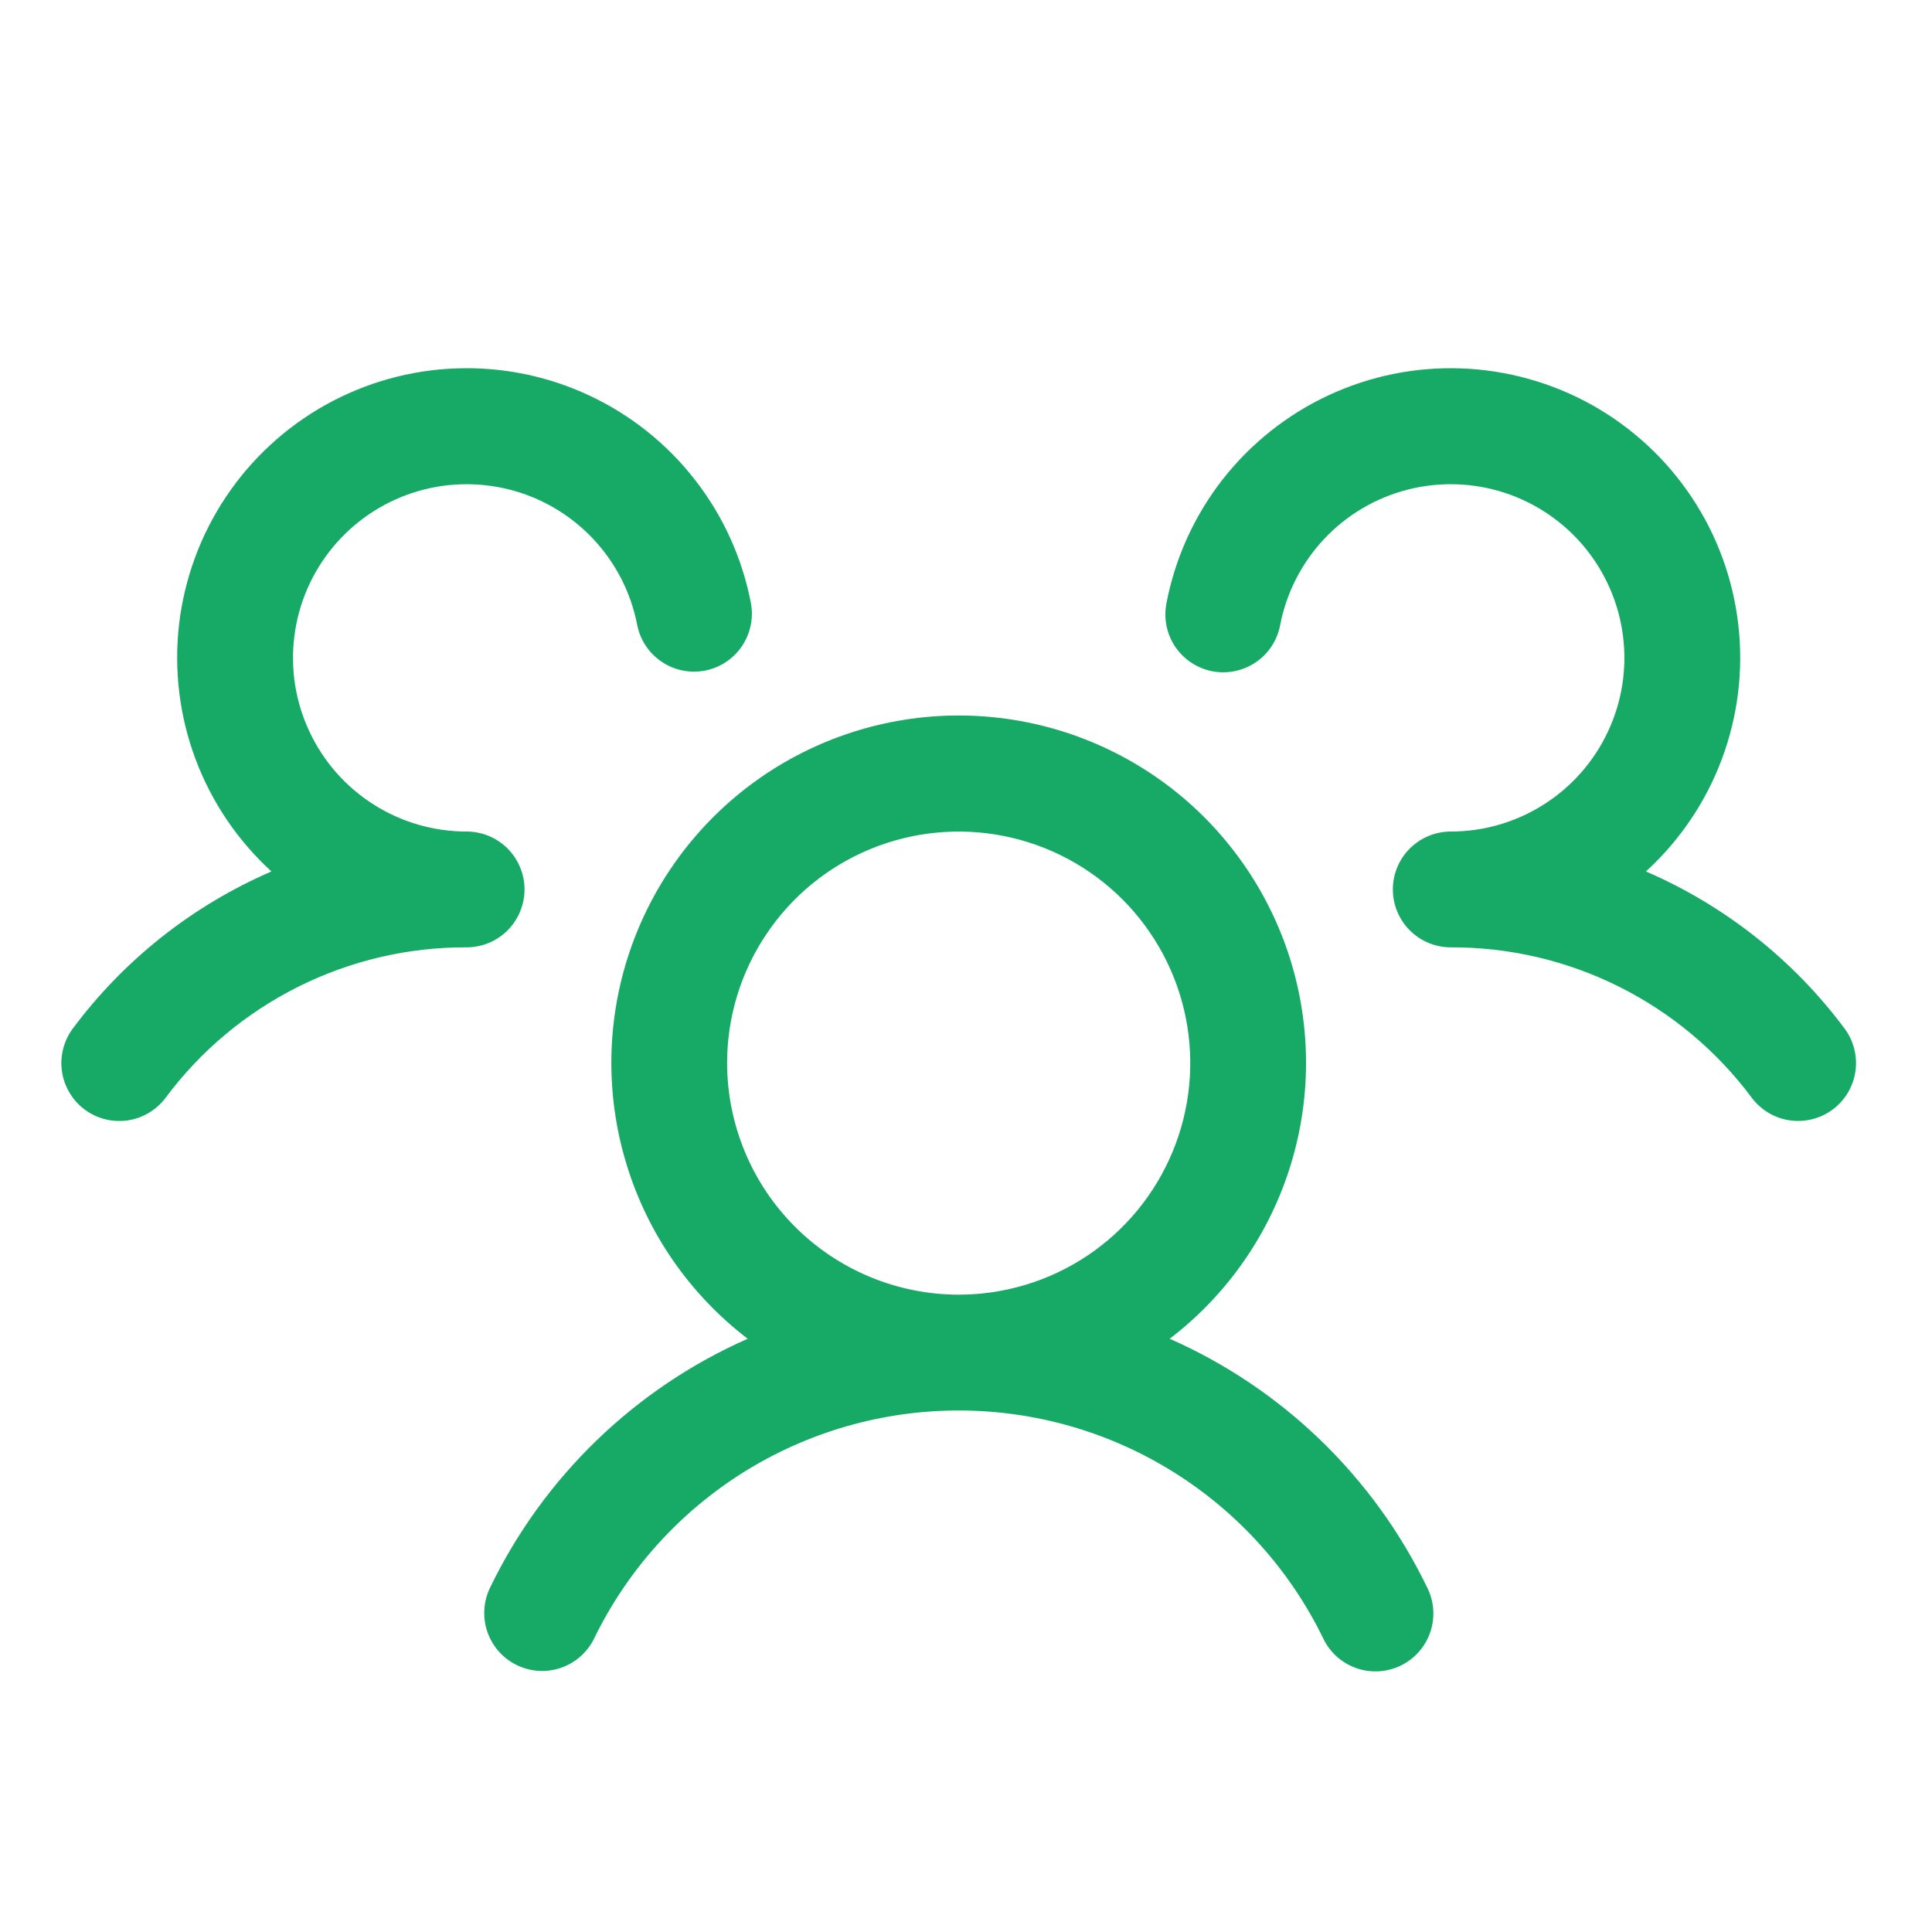 <svg width="32" height="32" viewBox="0 0 32 32" fill="none" xmlns="http://www.w3.org/2000/svg">
<path d="M30.358 18.375C30.155 18.527 29.899 18.593 29.648 18.557C29.396 18.522 29.169 18.387 29.016 18.184C28.438 17.407 27.685 16.777 26.819 16.344C25.953 15.911 24.997 15.687 24.029 15.691C23.775 15.691 23.531 15.59 23.351 15.41C23.171 15.23 23.07 14.986 23.07 14.732C23.07 14.478 23.171 14.234 23.351 14.054C23.531 13.874 23.775 13.773 24.029 13.773C24.575 13.773 25.109 13.618 25.57 13.325C26.031 13.033 26.399 12.615 26.631 12.121C26.864 11.627 26.951 11.078 26.882 10.536C26.814 9.995 26.593 9.484 26.245 9.063C25.898 8.643 25.437 8.33 24.918 8.161C24.399 7.992 23.843 7.975 23.314 8.11C22.786 8.245 22.306 8.529 21.933 8.926C21.559 9.324 21.306 9.82 21.203 10.355C21.156 10.605 21.011 10.826 20.801 10.969C20.59 11.112 20.332 11.166 20.082 11.119C19.832 11.071 19.612 10.926 19.468 10.716C19.325 10.506 19.272 10.248 19.319 9.998C19.461 9.251 19.778 8.55 20.244 7.95C20.711 7.351 21.313 6.87 22.001 6.549C22.689 6.228 23.444 6.074 24.203 6.102C24.962 6.13 25.704 6.337 26.367 6.707C27.03 7.078 27.596 7.6 28.017 8.232C28.439 8.864 28.704 9.587 28.791 10.341C28.879 11.096 28.786 11.86 28.52 12.572C28.254 13.283 27.823 13.921 27.262 14.434C28.566 14.998 29.699 15.893 30.549 17.032C30.625 17.133 30.68 17.247 30.711 17.369C30.742 17.491 30.75 17.618 30.732 17.743C30.714 17.868 30.672 17.988 30.608 18.096C30.544 18.204 30.459 18.299 30.358 18.375H30.358ZM23.64 26.297C23.697 26.411 23.73 26.534 23.739 26.66C23.747 26.787 23.731 26.913 23.69 27.033C23.649 27.153 23.585 27.264 23.501 27.359C23.418 27.454 23.316 27.531 23.202 27.587C23.088 27.642 22.965 27.674 22.838 27.682C22.712 27.689 22.585 27.672 22.466 27.63C22.346 27.588 22.236 27.523 22.142 27.439C22.048 27.354 21.971 27.252 21.917 27.138C21.366 26.005 20.507 25.051 19.439 24.383C18.372 23.716 17.138 23.362 15.879 23.362C14.62 23.362 13.386 23.716 12.318 24.383C11.251 25.051 10.392 26.005 9.841 27.138C9.73 27.366 9.532 27.541 9.292 27.624C9.051 27.707 8.788 27.691 8.559 27.579C8.331 27.468 8.156 27.27 8.073 27.03C7.99 26.79 8.006 26.526 8.117 26.297C9.005 24.46 10.517 22.998 12.384 22.174C11.428 21.443 10.726 20.431 10.376 19.281C10.025 18.13 10.044 16.898 10.43 15.759C10.816 14.62 11.549 13.63 12.526 12.929C13.504 12.228 14.676 11.851 15.879 11.851C17.082 11.851 18.254 12.228 19.232 12.929C20.209 13.63 20.942 14.62 21.328 15.759C21.714 16.898 21.733 18.13 21.382 19.281C21.032 20.431 20.33 21.443 19.374 22.174C21.241 22.998 22.753 24.46 23.64 26.297H23.64ZM15.879 21.444C16.637 21.444 17.379 21.219 18.01 20.798C18.64 20.376 19.132 19.777 19.422 19.076C19.713 18.375 19.789 17.604 19.641 16.86C19.493 16.116 19.127 15.433 18.591 14.896C18.055 14.36 17.371 13.995 16.627 13.847C15.883 13.699 15.112 13.775 14.411 14.065C13.71 14.355 13.111 14.847 12.69 15.478C12.268 16.108 12.043 16.85 12.043 17.608C12.045 18.625 12.449 19.6 13.168 20.319C13.887 21.038 14.862 21.443 15.879 21.444ZM8.688 14.732C8.688 14.478 8.586 14.234 8.407 14.054C8.227 13.874 7.983 13.773 7.729 13.773C7.183 13.773 6.648 13.618 6.188 13.325C5.727 13.033 5.359 12.615 5.127 12.121C4.894 11.627 4.807 11.078 4.876 10.536C4.944 9.995 5.165 9.484 5.513 9.064C5.86 8.643 6.321 8.33 6.84 8.161C7.358 7.992 7.915 7.975 8.443 8.11C8.972 8.245 9.451 8.529 9.825 8.926C10.199 9.324 10.452 9.819 10.555 10.355C10.605 10.603 10.75 10.82 10.96 10.961C11.169 11.102 11.425 11.155 11.673 11.108C11.921 11.061 12.141 10.918 12.284 10.71C12.427 10.502 12.483 10.246 12.439 9.998C12.297 9.251 11.98 8.55 11.513 7.95C11.047 7.35 10.445 6.87 9.757 6.549C9.069 6.227 8.314 6.074 7.555 6.102C6.796 6.129 6.054 6.337 5.391 6.707C4.728 7.078 4.162 7.6 3.741 8.232C3.319 8.864 3.054 9.587 2.966 10.341C2.879 11.096 2.972 11.86 3.238 12.572C3.504 13.283 3.935 13.921 4.496 14.434C3.192 14.998 2.058 15.894 1.209 17.032C1.133 17.133 1.078 17.248 1.047 17.37C1.015 17.492 1.008 17.619 1.026 17.743C1.062 17.995 1.196 18.222 1.399 18.375C1.603 18.528 1.858 18.593 2.11 18.558C2.362 18.522 2.589 18.387 2.742 18.184C3.32 17.407 4.072 16.777 4.939 16.344C5.805 15.911 6.76 15.687 7.729 15.691C7.983 15.691 8.227 15.59 8.407 15.41C8.586 15.23 8.688 14.986 8.688 14.732Z" fill="#17A966"/>
</svg>

